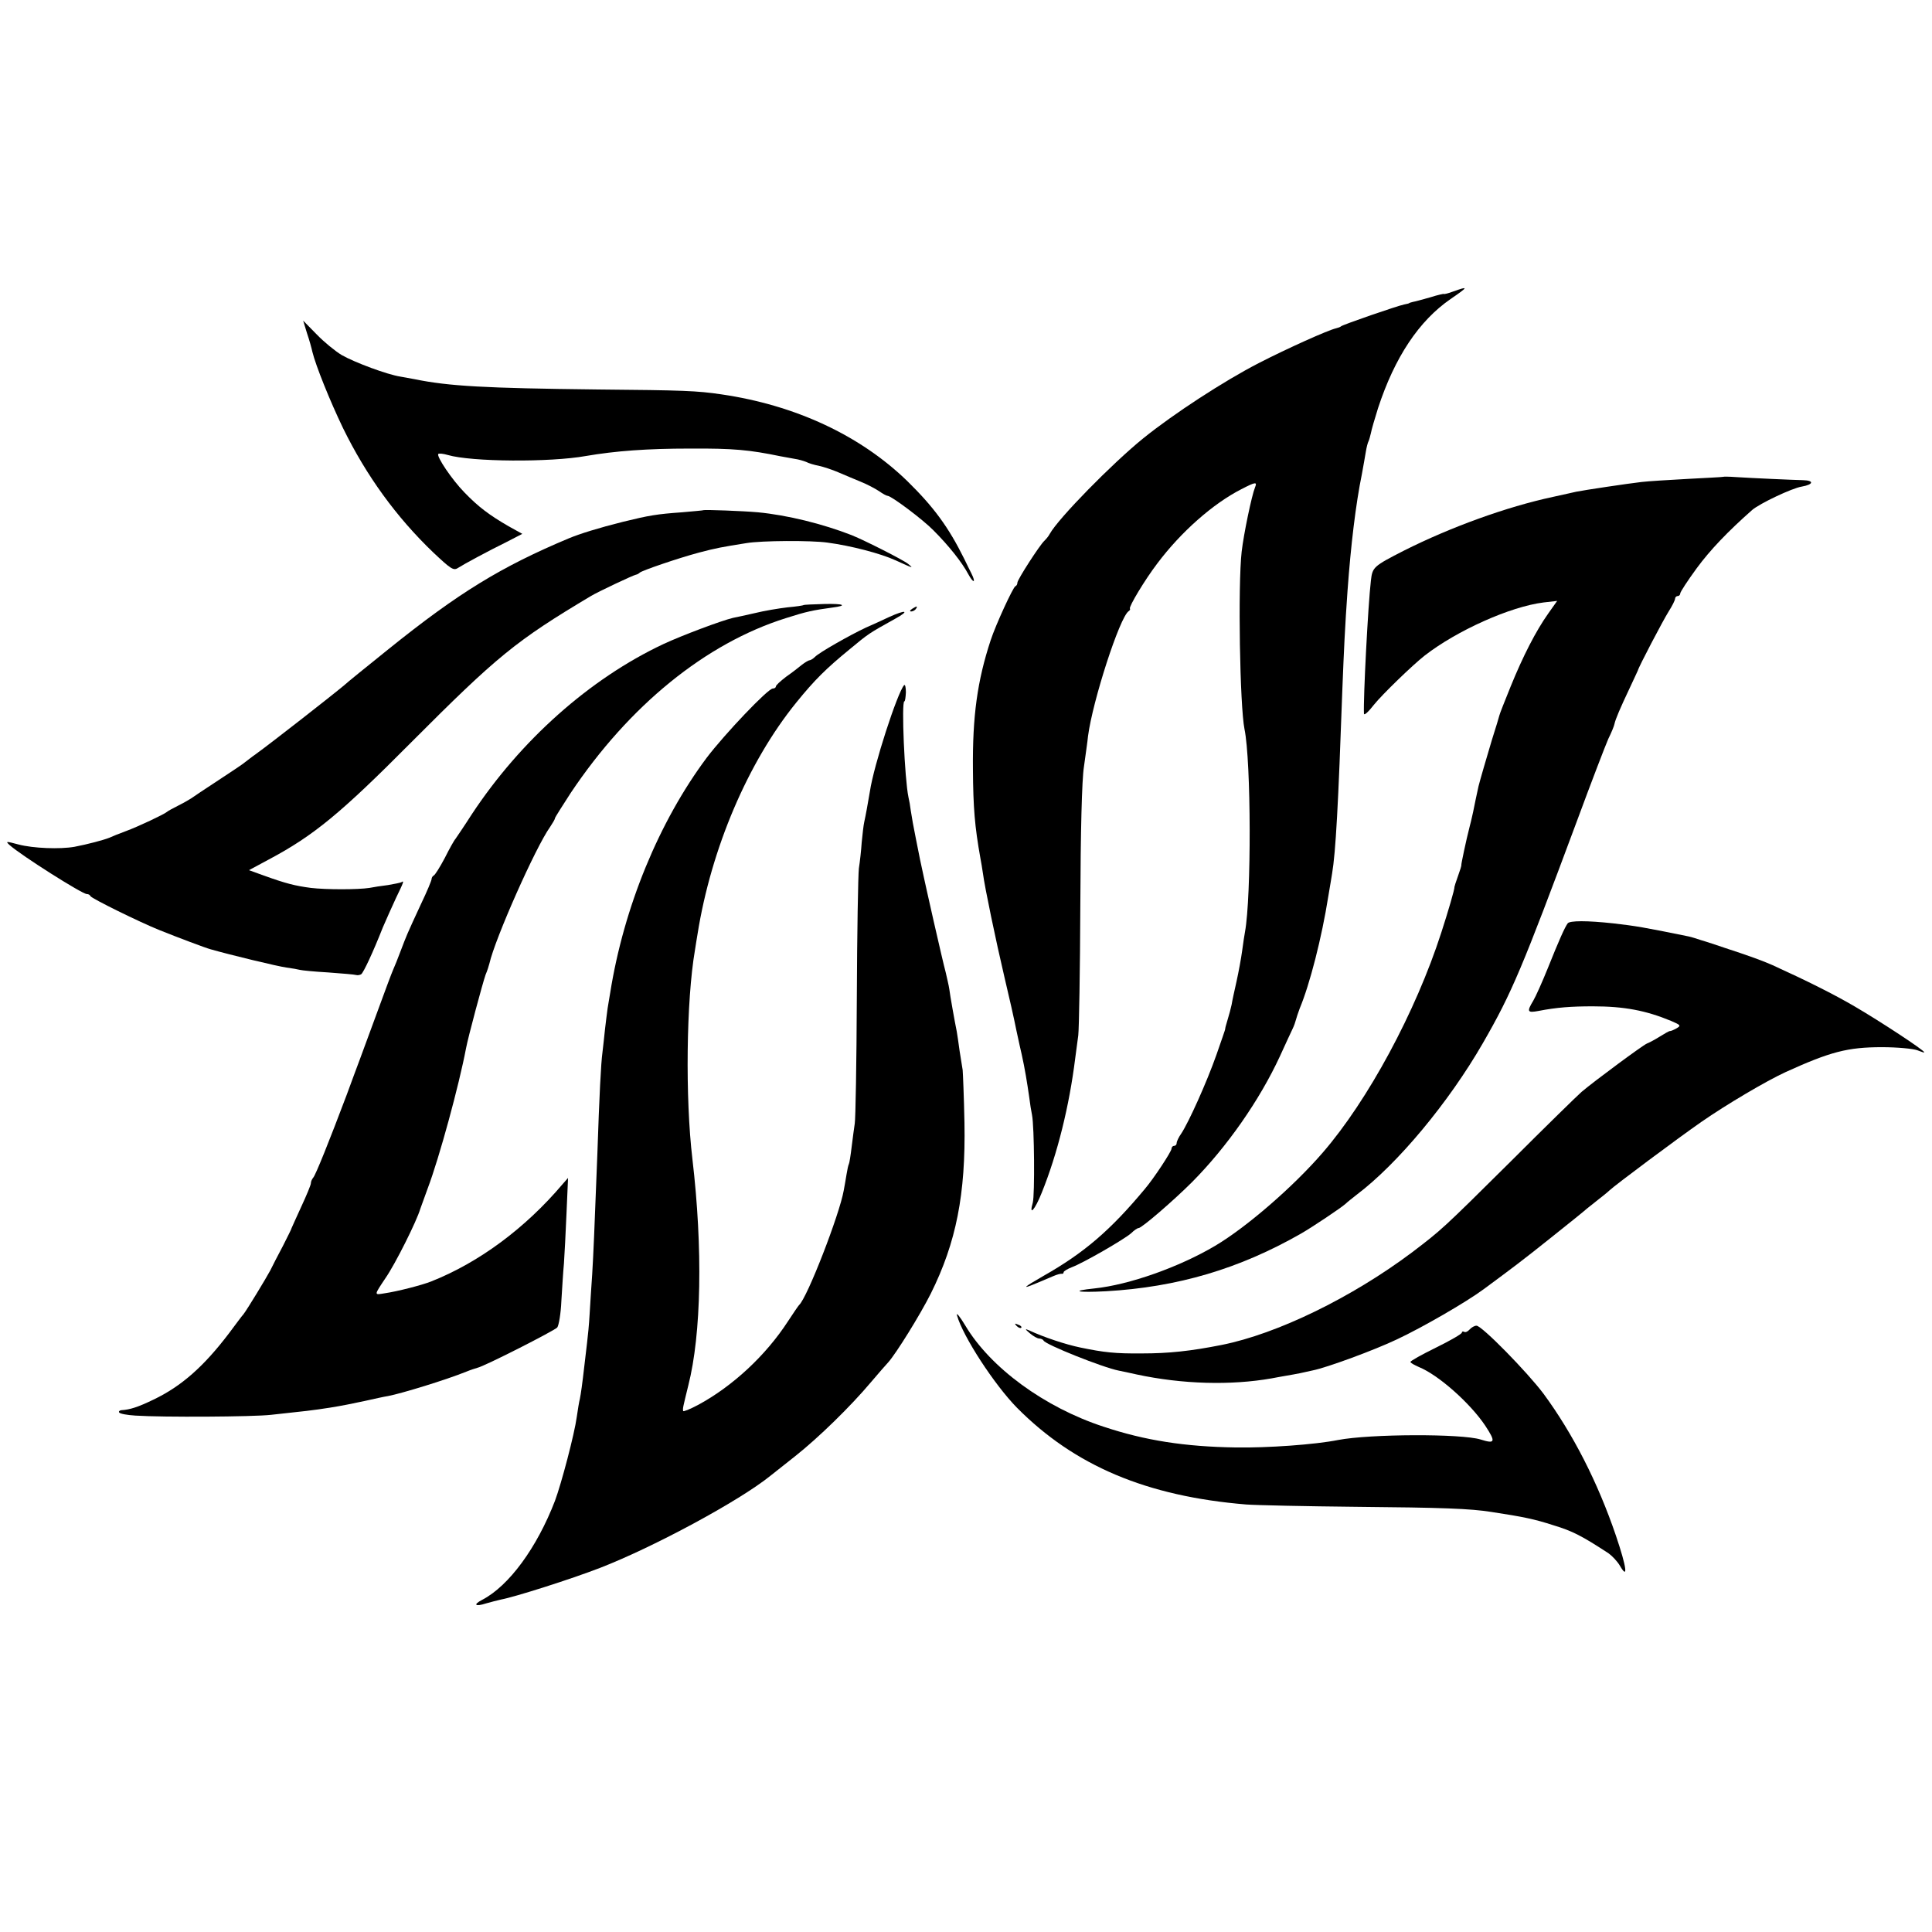 <?xml version="1.0" standalone="no"?>
<!DOCTYPE svg PUBLIC "-//W3C//DTD SVG 20010904//EN"
 "http://www.w3.org/TR/2001/REC-SVG-20010904/DTD/svg10.dtd">
<svg version="1.0" xmlns="http://www.w3.org/2000/svg"
 width="752pt" height="752pt" viewBox="0 0 752 752"
 preserveAspectRatio="xMidYMid meet">
<g transform="translate(0,752) scale(0.1,-0.1)"
fill="#000000" stroke="none">
<path d="M5658 6386 c-21 -8 -38 -12 -38 -10 0 1 -24 -4 -52 -13 -29 -8 -60
-17 -68 -18 -8 -2 -15 -4 -15 -5 0 -1 -9 -3 -19 -5 -26 -5 -240 -79 -246 -85
-3 -3 -12 -6 -20 -8 -31 -7 -189 -78 -300 -135 -136 -70 -331 -197 -450 -293
-121 -98 -330 -311 -364 -372 -5 -10 -15 -21 -21 -27 -17 -15 -105 -151 -105
-163 0 -6 -3 -12 -8 -14 -9 -4 -76 -149 -96 -210 -52 -158 -71 -296 -69 -503
1 -149 7 -222 29 -345 3 -14 7 -41 10 -60 7 -54 50 -260 84 -405 17 -71 38
-164 46 -205 9 -41 18 -84 21 -95 12 -54 21 -109 29 -165 3 -25 8 -56 11 -70
9 -45 11 -311 3 -341 -16 -55 8 -29 35 39 61 151 107 337 130 522 3 25 9 65
12 90 3 25 7 252 8 505 1 289 6 490 14 540 6 45 14 98 16 120 18 137 123 462
158 486 5 3 7 8 5 10 -5 7 58 112 106 175 93 124 218 234 328 290 56 29 62 29
53 7 -13 -32 -44 -181 -52 -250 -15 -133 -7 -602 11 -691 26 -125 27 -652 2
-789 -2 -10 -7 -43 -11 -73 -4 -30 -14 -84 -22 -120 -8 -36 -17 -76 -19 -90
-3 -14 -10 -41 -16 -60 -6 -19 -10 -35 -9 -35 1 0 -15 -45 -34 -100 -38 -108
-108 -263 -137 -307 -10 -14 -18 -31 -18 -37 0 -6 -4 -11 -10 -11 -5 0 -10 -5
-10 -11 0 -11 -69 -116 -104 -157 -134 -161 -237 -249 -394 -338 -82 -47 -88
-54 -26 -28 22 9 50 21 64 27 14 6 28 10 33 9 4 -1 7 2 7 6 0 4 15 13 33 20
43 16 203 108 230 132 11 11 24 20 29 20 12 0 136 107 208 179 136 137 263
319 342 490 21 47 44 95 49 106 6 12 11 27 13 35 2 8 9 29 15 45 39 93 86 276
111 435 6 36 13 76 15 90 14 83 24 265 40 719 6 151 10 240 20 381 13 179 32
338 56 455 5 28 12 66 15 85 3 19 8 38 11 43 2 4 6 18 9 31 2 12 15 57 28 98
65 198 159 339 282 424 70 48 71 51 12 30z"/>
<path d="M1195 6223 c9 -26 18 -59 21 -73 13 -53 68 -190 119 -296 91 -186
208 -347 351 -484 68 -64 79 -72 96 -61 27 17 116 65 189 101 l62 32 -54 30
c-74 43 -116 74 -171 131 -49 50 -110 141 -102 150 3 3 20 1 37 -4 92 -27 398
-29 537 -4 117 20 240 29 405 29 170 1 232 -5 353 -30 15 -3 40 -7 55 -10 15
-2 35 -8 45 -12 9 -5 32 -12 49 -15 18 -4 52 -15 75 -25 24 -10 63 -27 88 -37
25 -10 57 -27 72 -37 14 -10 29 -18 33 -18 14 0 137 -92 178 -134 59 -59 111
-124 136 -171 20 -37 31 -35 12 3 -5 9 -17 35 -28 57 -61 123 -118 201 -221
302 -183 178 -436 296 -724 338 -95 14 -146 16 -483 19 -440 5 -579 13 -711
40 -12 2 -37 7 -55 10 -52 8 -178 55 -229 84 -25 15 -69 51 -97 80 l-53 54 15
-49z"/>
<path d="M6707 5664 c-1 -1 -63 -4 -137 -8 -74 -4 -155 -9 -180 -12 -53 -6
-226 -32 -255 -38 -11 -3 -51 -11 -90 -20 -182 -39 -399 -118 -580 -209 -119
-61 -123 -64 -129 -117 -11 -93 -30 -459 -27 -518 1 -8 18 8 39 35 31 39 151
155 197 191 126 98 334 191 463 207 l53 6 -34 -48 c-49 -69 -99 -167 -147
-285 -23 -57 -43 -107 -44 -113 -1 -5 -14 -48 -29 -95 -21 -70 -46 -156 -52
-180 -4 -18 -19 -88 -21 -100 -2 -8 -7 -33 -13 -55 -15 -58 -34 -150 -33 -152
1 -2 -5 -21 -13 -43 -8 -22 -14 -41 -14 -43 2 -5 -25 -97 -51 -177 -100 -310
-286 -654 -462 -857 -113 -131 -295 -289 -418 -362 -140 -83 -335 -152 -470
-166 -97 -10 -67 -17 45 -11 278 16 519 87 760 225 45 26 154 99 172 115 6 6
26 22 44 36 159 120 358 359 491 590 113 196 153 292 367 867 55 149 110 292
121 317 12 24 23 51 24 58 4 19 23 63 58 137 17 37 32 68 33 71 2 12 98 195
120 230 14 22 25 44 25 50 0 5 5 10 10 10 6 0 10 5 10 10 0 6 29 50 64 98 53
72 121 143 216 227 29 25 155 85 193 91 46 8 49 24 5 25 -42 1 -198 8 -261 12
-26 2 -49 2 -50 1z"/>
<path d="M2737 5534 c-1 -1 -38 -4 -82 -8 -98 -7 -128 -12 -230 -37 -96 -24
-169 -47 -210 -64 -265 -111 -431 -213 -702 -431 -87 -70 -165 -133 -173 -141
-49 -41 -287 -227 -344 -268 -16 -11 -33 -25 -40 -30 -6 -6 -54 -38 -106 -72
-52 -34 -100 -66 -105 -70 -6 -4 -28 -17 -50 -28 -22 -11 -42 -22 -45 -25 -8
-8 -111 -57 -160 -75 -25 -9 -54 -21 -65 -26 -23 -9 -83 -25 -135 -35 -57 -10
-161 -6 -218 9 -49 13 -51 13 -35 -2 46 -41 283 -191 301 -191 6 0 12 -3 14
-8 4 -9 193 -102 268 -132 72 -29 181 -70 200 -75 73 -21 263 -67 295 -71 22
-3 45 -7 52 -9 7 -2 56 -7 110 -10 54 -4 103 -8 109 -10 6 -2 15 0 20 3 9 7
45 83 84 182 13 30 36 82 51 114 31 64 33 70 21 62 -4 -2 -28 -7 -52 -11 -25
-3 -57 -8 -72 -11 -45 -7 -169 -7 -228 0 -61 8 -97 17 -183 48 l-58 21 78 42
c173 92 279 179 553 455 335 336 408 396 700 570 26 16 164 81 175 83 6 1 12
5 15 8 8 8 148 56 230 78 68 18 91 22 185 37 58 10 253 11 316 2 90 -12 206
-42 265 -69 70 -32 71 -32 49 -14 -20 16 -166 90 -220 112 -113 44 -250 78
-365 89 -55 5 -209 11 -213 8z"/>
<path d="M3128 5165 c-2 -2 -30 -6 -63 -9 -33 -4 -89 -13 -125 -22 -36 -8 -75
-17 -87 -19 -46 -11 -198 -68 -271 -102 -287 -135 -556 -375 -746 -663 -30
-47 -59 -89 -63 -95 -5 -5 -24 -39 -42 -75 -19 -36 -38 -66 -43 -68 -4 -2 -8
-8 -8 -13 0 -6 -18 -49 -41 -97 -58 -125 -56 -122 -79 -182 -11 -30 -25 -64
-30 -75 -5 -11 -32 -83 -60 -160 -28 -77 -60 -162 -70 -190 -10 -27 -33 -88
-50 -135 -69 -183 -122 -315 -131 -324 -5 -6 -9 -15 -9 -22 0 -6 -17 -47 -37
-90 -20 -44 -37 -81 -38 -84 0 -3 -16 -34 -34 -70 -19 -36 -41 -78 -49 -95
-16 -30 -90 -152 -104 -170 -5 -5 -30 -39 -57 -75 -98 -129 -185 -206 -294
-258 -60 -29 -91 -39 -125 -41 -7 -1 -11 -5 -8 -9 3 -5 31 -10 63 -12 107 -7
457 -5 528 3 130 14 160 17 230 28 39 6 99 18 135 26 36 8 76 17 90 19 53 10
226 63 305 95 17 7 36 13 43 15 26 5 299 144 311 157 6 8 14 54 16 103 3 49 7
115 10 146 2 31 7 119 10 195 l6 138 -22 -25 c-144 -170 -324 -304 -511 -378
-35 -14 -132 -39 -181 -46 -42 -7 -42 -9 4 60 38 55 121 221 135 269 2 6 15
42 29 80 45 119 122 402 149 545 8 43 65 255 76 286 7 16 13 36 15 44 22 97
180 453 236 531 10 15 19 30 19 34 0 3 28 47 61 98 228 341 526 583 838 681
81 26 107 31 180 41 63 8 45 16 -32 14 -42 -1 -78 -3 -79 -4z"/>
<path d="M3550 5150 c-9 -6 -10 -10 -3 -10 6 0 15 5 18 10 8 12 4 12 -15 0z"/>
<path d="M3460 5118 c-25 -12 -65 -30 -90 -41 -60 -28 -182 -97 -198 -114 -7
-7 -17 -13 -21 -13 -4 0 -17 -8 -29 -17 -12 -10 -39 -31 -62 -47 -22 -17 -40
-33 -40 -38 0 -4 -5 -8 -12 -8 -19 0 -187 -177 -257 -269 -186 -249 -323 -582
-376 -916 -3 -16 -7 -43 -10 -60 -2 -16 -7 -52 -10 -80 -3 -27 -7 -68 -10 -91
-6 -44 -12 -164 -20 -399 -12 -310 -15 -382 -20 -465 -3 -47 -8 -116 -10 -155
-2 -38 -7 -89 -10 -112 -3 -24 -7 -62 -10 -85 -9 -79 -14 -113 -18 -133 -3
-11 -8 -42 -12 -70 -9 -67 -60 -260 -85 -327 -70 -182 -179 -331 -283 -385
-37 -19 -28 -28 15 -14 18 5 44 12 58 15 54 10 271 79 385 123 209 81 543 261
664 359 9 7 52 41 96 76 91 72 216 194 295 288 30 35 60 70 67 77 30 33 125
186 166 268 99 199 136 387 131 665 -2 102 -6 194 -7 205 -2 11 -7 45 -12 75
-4 30 -9 64 -11 75 -8 39 -26 140 -29 165 -2 14 -9 43 -14 65 -6 22 -27 112
-47 200 -20 88 -37 165 -38 170 -4 16 -25 117 -31 150 -10 49 -15 78 -20 110
-2 17 -6 40 -9 52 -15 71 -28 373 -16 373 3 0 5 16 6 35 0 20 -3 32 -7 28 -26
-29 -118 -312 -133 -413 -9 -53 -16 -92 -22 -119 -3 -13 -7 -49 -10 -80 -2
-31 -7 -76 -11 -101 -3 -25 -7 -252 -8 -505 -1 -253 -5 -472 -8 -488 -2 -15
-8 -55 -12 -90 -4 -34 -9 -65 -11 -68 -2 -3 -6 -21 -9 -40 -3 -19 -8 -47 -11
-63 -16 -92 -142 -418 -174 -446 -3 -3 -22 -31 -43 -63 -87 -134 -216 -253
-349 -325 -32 -17 -59 -28 -59 -24 -2 10 -1 13 20 99 51 200 57 534 16 882
-28 237 -24 616 10 813 3 18 7 46 10 62 53 333 196 669 384 901 72 89 117 133
206 206 77 64 76 63 180 121 58 32 41 36 -25 6z"/>
<path d="M6102 3926 c-11 -15 -32 -61 -78 -176 -21 -52 -46 -108 -56 -125 -26
-43 -23 -48 20 -40 72 14 128 18 212 18 122 0 206 -16 305 -57 37 -16 39 -18
20 -29 -11 -6 -22 -11 -25 -10 -3 0 -21 -10 -40 -22 -19 -12 -42 -24 -50 -27
-15 -6 -202 -144 -254 -188 -16 -14 -140 -135 -275 -270 -268 -266 -270 -267
-384 -354 -236 -177 -526 -318 -742 -361 -121 -24 -206 -33 -310 -33 -105 -1
-148 4 -240 23 -58 12 -142 40 -200 67 -16 7 -16 5 4 -12 13 -11 29 -20 36
-20 7 0 15 -4 17 -8 6 -15 231 -105 293 -117 11 -2 43 -9 70 -15 178 -38 366
-43 525 -15 14 3 39 7 55 10 17 3 41 7 55 10 14 3 36 8 50 11 55 11 240 79
328 121 98 46 268 144 337 195 115 85 150 111 265 203 69 55 130 104 136 110
6 5 26 21 44 35 18 14 38 30 44 36 22 21 266 203 358 267 98 68 252 159 328
194 174 79 241 97 375 97 61 0 122 -6 138 -12 15 -6 27 -10 27 -8 0 8 -174
122 -270 178 -82 48 -186 100 -320 161 -38 17 -93 37 -185 67 -33 11 -74 25
-92 30 -18 6 -40 13 -50 15 -176 36 -207 41 -294 51 -101 11 -169 11 -177 0z"/>
<path d="M3725 2400 c23 -82 145 -269 233 -359 224 -226 504 -345 893 -377 41
-3 232 -7 425 -9 340 -3 447 -7 529 -20 125 -19 168 -28 242 -52 73 -22 110
-41 214 -109 14 -10 34 -31 44 -48 33 -57 27 -8 -15 116 -71 209 -168 398
-282 553 -63 84 -240 265 -261 265 -8 0 -20 -7 -27 -15 -7 -8 -16 -12 -21 -9
-5 3 -9 1 -9 -3 0 -5 -45 -31 -100 -58 -55 -27 -100 -52 -100 -56 0 -4 15 -12
33 -20 76 -31 199 -140 258 -228 42 -64 39 -72 -18 -54 -74 23 -429 22 -555
-2 -90 -18 -275 -31 -398 -29 -198 3 -353 27 -515 81 -229 75 -440 229 -538
394 -21 35 -36 53 -32 39z"/>
<path d="M3957 2359 c7 -7 15 -10 18 -7 3 3 -2 9 -12 12 -14 6 -15 5 -6 -5z"/>
</g>
</svg>

